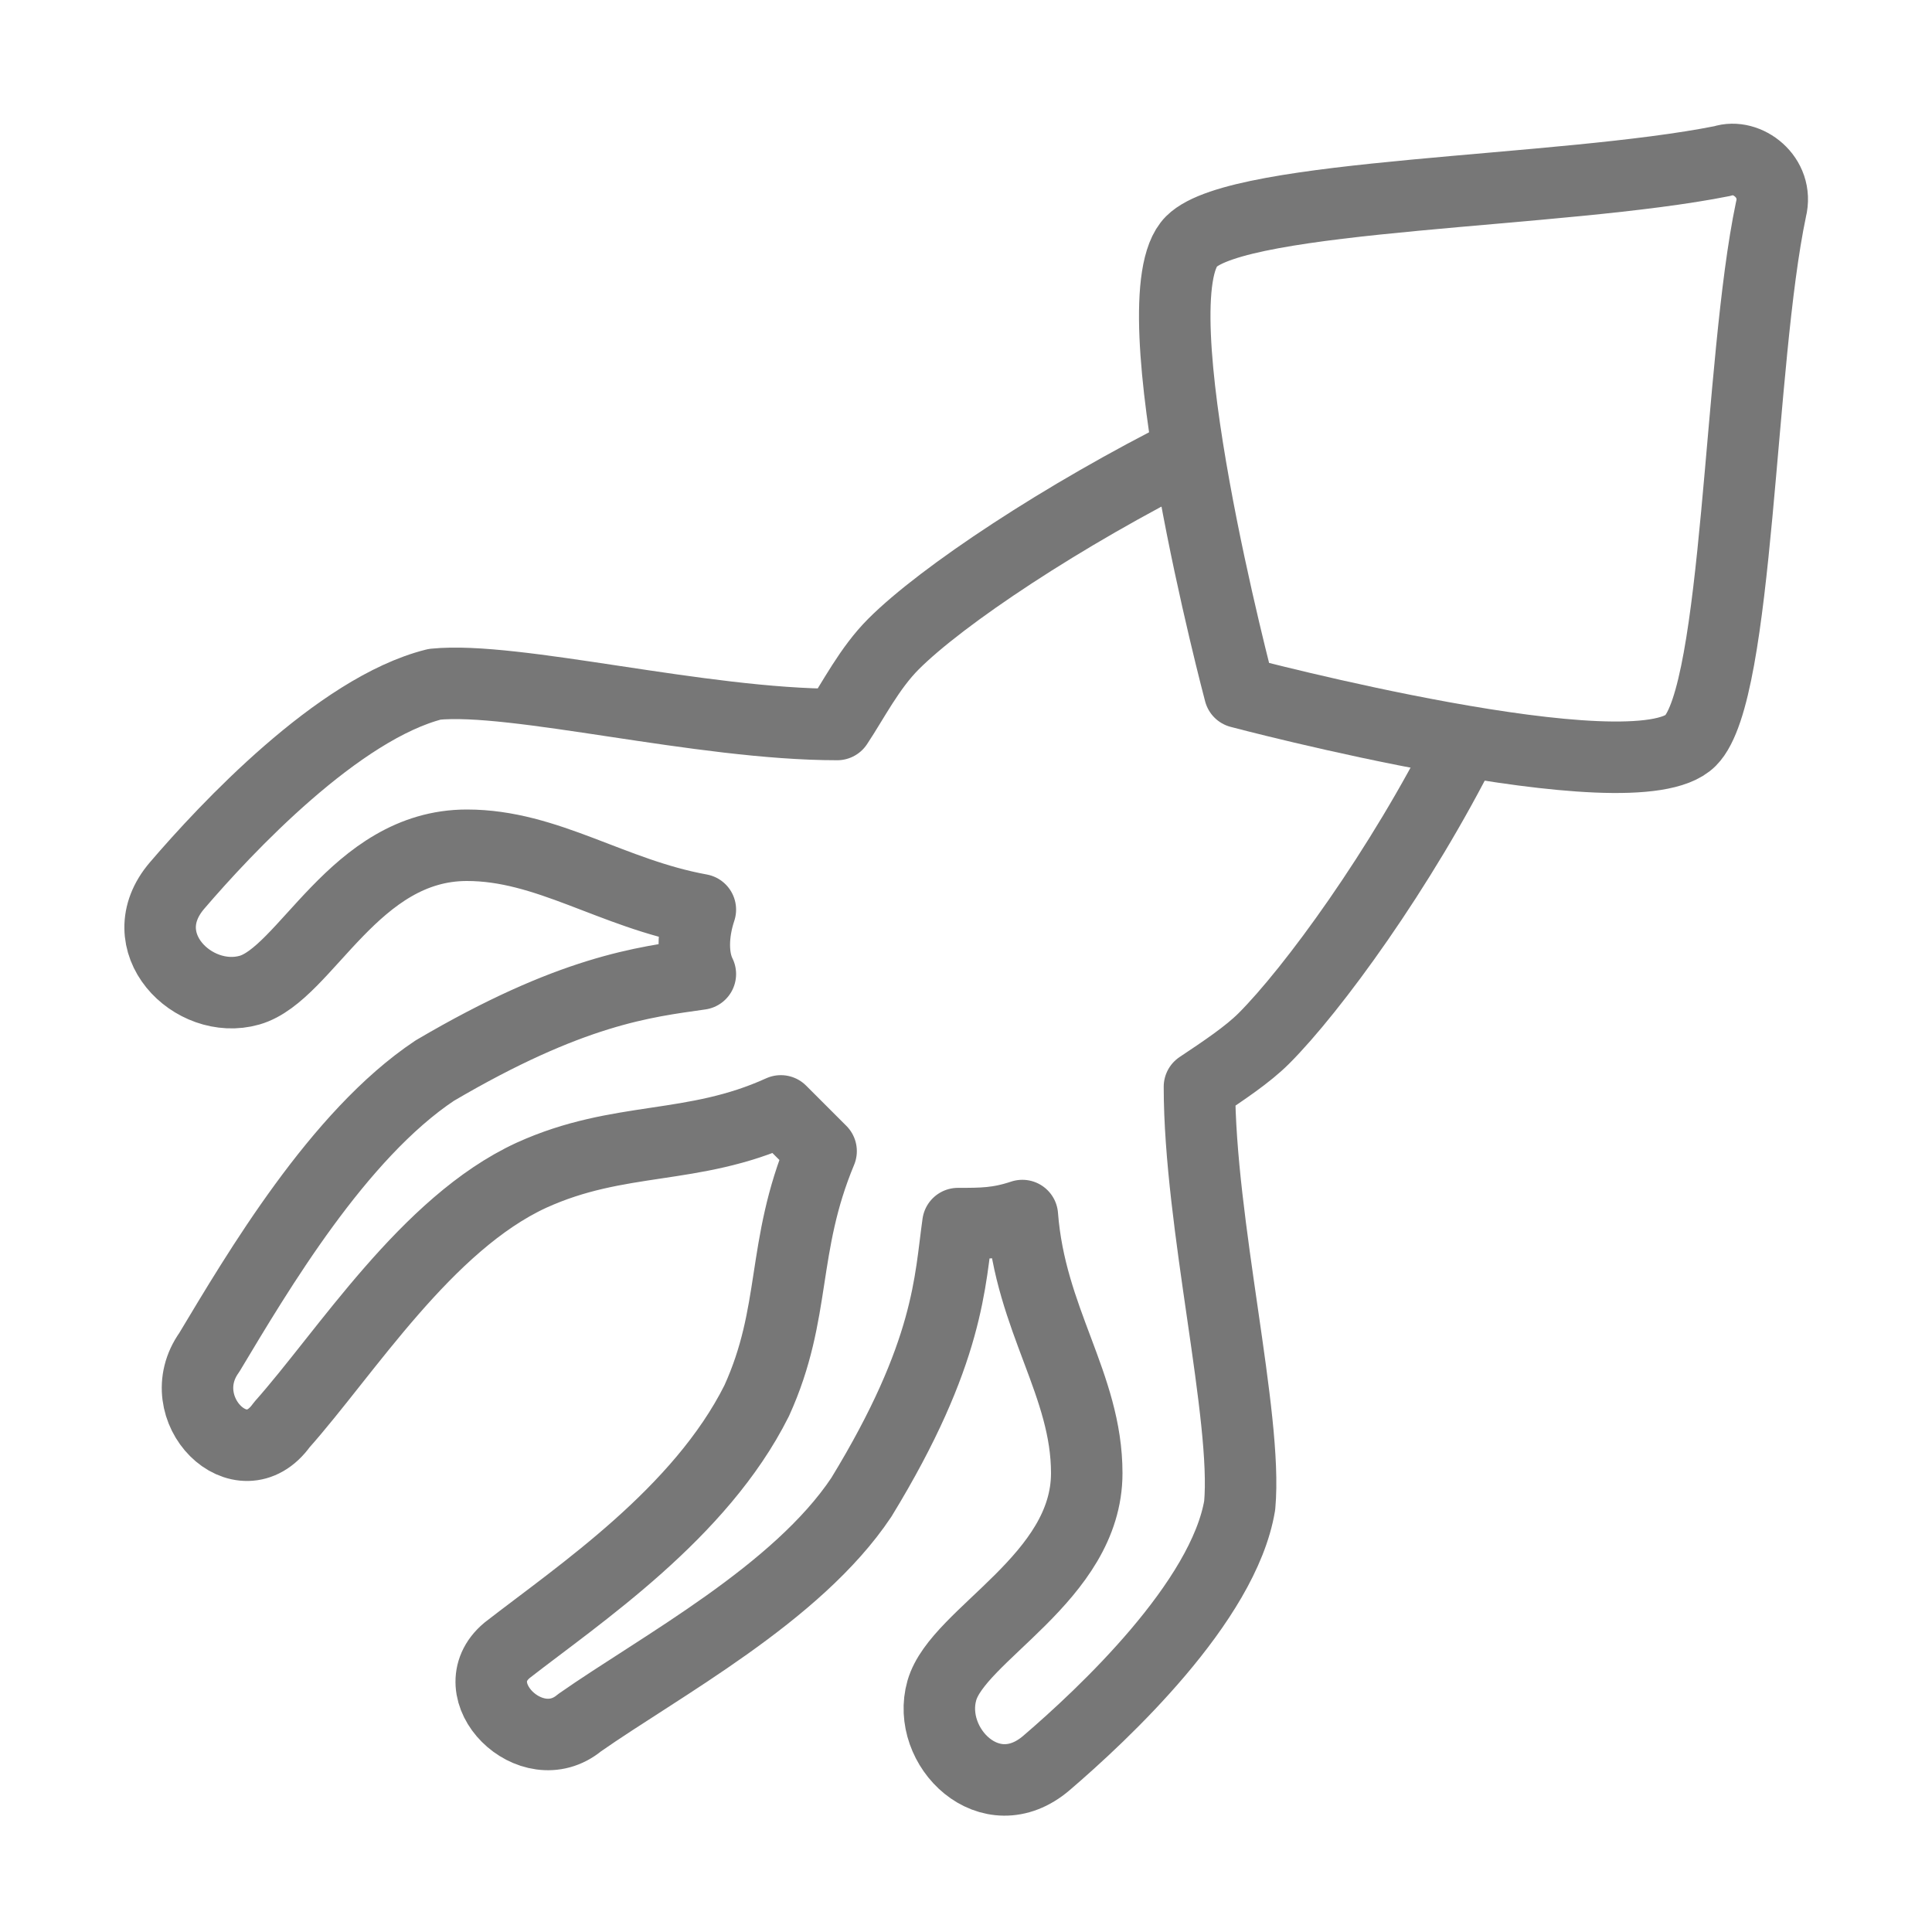 <?xml version="1.0" encoding="utf-8"?>
<!-- Generator: Adobe Illustrator 22.1.0, SVG Export Plug-In . SVG Version: 6.00 Build 0)  -->
<svg version="1.1" id="레이어_1" xmlns="http://www.w3.org/2000/svg" xmlns:xlink="http://www.w3.org/1999/xlink" x="0px"
	 y="0px" width="24px" height="24px" viewBox="0 0 24 24" style="enable-background:new 0 0 24 24;" xml:space="preserve">
<style type="text/css">
	.st0{display:none;}
	.st1{display:inline;}
	.st2{fill:none;stroke:#B2B3B3;stroke-width:0.696;stroke-linecap:round;stroke-linejoin:round;stroke-miterlimit:10;}
	.st3{fill:none;stroke:#B2B3B3;stroke-width:0.696;stroke-linejoin:round;stroke-miterlimit:10;}
	.st4{fill:#333333;}
	.st5{display:inline;fill:#555655;}
	.st6{fill:none;stroke:#777777;stroke-width:0.888;stroke-linejoin:round;stroke-miterlimit:10;}
</style>
<g id="레이어_1_1_">
	<g id="Layer_3" class="st0">
		<g class="st1">
			<path class="st2" d="M16.4,11.1c-0.9,0-1.4,0.3-1.4,0.3V9.3H6.3v9.4c0,0.4,0.3,0.7,0.7,0.7h7.3c0.4,0,0.7-0.3,0.7-0.7
				c0,0,0-0.6,0-1s3.5-2,3.5-4.2C18.5,12,17.8,11.1,16.4,11.1z"/>
			<path class="st2" d="M15,13.6c0-0.5,0.3-1.2,1-1.2c0.7,0,1,0.6,1,1c0,1-2.1,1.9-2.1,2.4"/>
			<path class="st3" d="M9.8,4.6C8.9,5.1,8.4,5.8,9.3,6.4s0.5,1.2-0.5,1.9"/>
			<path class="st3" d="M12.6,3.4C11.5,4.1,10.9,5,12,5.8s0.5,1.6-0.6,2.4"/>
		</g>
	</g>
	<g id="Layer_4" class="st0">
		<g class="st1">
			<path class="st3" d="M8.9,14.1c1.7,0,4.2,0,5.9,0"/>
			<path class="st3" d="M17.9,14.1H20c0,0,0-1.5,0-2.1c0-0.8-2.4-1.8-4.2-2.1c-1.4-1.3-2.5-2.1-3.9-2.1s-2.1,0-2.7,0
				c-1.4,0-2.3,1-3.8,2.1c-0.7,0-0.7,0-1.1,0C4,10.8,3.9,12.3,4.1,13s0.6,1.1,1.3,1.1c0.1,0,0.3,0,0.3,0"/>
			<polyline class="st3" points="14.8,10.3 14.1,10.6 8.6,10.6 7.5,9.6 			"/>
			<circle class="st3" cx="16.4" cy="13.9" r="1.6"/>
			<circle class="st3" cx="7.3" cy="13.9" r="1.6"/>
		</g>
	</g>
	<g id="Layer_5" class="st0">
		<g class="st1">
			<path class="st4" d="M16.7,8.5c0-2.7-2.2-4.9-4.9-4.9S6.9,5.8,6.9,8.5c0,1.1,0.4,2.2,1.1,3.1c-0.7,0.9-1.1,2-1.1,3.1
				c0,2.7,2.2,4.9,4.9,4.9s4.9-2.2,4.9-4.9c0-1.1-0.4-2.2-1.1-3.1C16.3,10.8,16.7,9.7,16.7,8.5z M16.3,14.8c0,2.5-2,4.5-4.5,4.5
				s-4.5-2-4.5-4.5c0-1.1,0.4-2.2,1.1-3c0.1-0.1,0.1-0.2,0-0.3c-0.7-0.8-1.1-1.9-1.1-3C7.3,6,9.3,4,11.8,4s4.5,2,4.5,4.5
				c0,1.1-0.4,2.2-1.1,3c-0.1,0.1-0.1,0.2,0,0.3C15.9,12.6,16.3,13.7,16.3,14.8z"/>
			<path class="st4" d="M12.9,5.1C12.9,5,13,5,13,4.9c0-0.3-0.3-0.6-0.3-0.6c-0.1-0.1-0.2-0.1-0.3,0s-0.1,0.2,0,0.3
				c0.1,0.1,0.2,0.2,0.2,0.3c0,0,0,0.1-0.1,0.1l0,0c-0.1,0-0.3,0-0.4-0.1l0,0c0-0.3-0.3-0.6-0.3-0.6c-0.1-0.1-0.2-0.1-0.3,0
				s-0.1,0.2,0,0.3c0.1,0.1,0.2,0.2,0.2,0.3l0,0c-0.2,0-0.3,0-0.4,0V4.8c0-0.3-0.3-0.6-0.3-0.6c-0.1-0.1-0.2-0.1-0.3,0
				s-0.1,0.2,0,0.3c0.1,0.1,0.2,0.2,0.2,0.3c0,0,0,0.1-0.1,0.1L10.7,5C9.4,5.6,8.4,6.9,8.4,8.4c0,1.9,1.5,3.4,3.4,3.4
				c0.1,0,0.3,0,0.4,0c-0.9,0.8-1.3,1.8-1.3,1.9c0,0.1,0,0.2,0.1,0.2c0,0,0,0,0.1,0s0.1,0,0.2-0.1c0,0,0.8-1.8,2.2-2.4l0,0
				c1.1-0.6,1.8-1.7,1.8-3C15.2,6.9,14.3,5.6,12.9,5.1z M11.8,11.5c-1.7,0-3-1.4-3-3.1c0-1.3,0.8-2.4,1.9-2.8C10.8,5.8,11,6,11,6
				h0.1c0.1,0,0.1,0,0.2-0.1c0.1-0.1,0-0.2-0.1-0.3C11.1,5.5,11,5.4,11,5.4c0.1,0,0.3-0.1,0.4-0.1c0,0,0,0,0,0.1
				c0,0.3,0.3,0.5,0.4,0.6h0.1c0.1,0,0.2,0,0.2,0c0.1-0.1,0-0.2-0.1-0.3c-0.1-0.1-0.2-0.2-0.2-0.3c0,0,0,0,0-0.1c0.1,0,0.3,0,0.4,0
				l0,0c0,0.3,0.3,0.5,0.4,0.6h0.1C12.9,6,12.9,6,13,6c0.1-0.1,0-0.2-0.1-0.3c-0.1,0-0.2-0.1-0.2-0.2C14,5.9,14.9,7,14.9,8.4
				C14.9,10.1,13.5,11.5,11.8,11.5z"/>
			<path class="st4" d="M11,7.5c0-0.1-0.1-0.2-0.2-0.2c-0.4,0-0.9,0.2-1,0.2S9.6,7.6,9.7,7.7c0,0.1,0.1,0.1,0.2,0.1c0,0,0,0,0.1,0
				c0,0,0.5-0.2,0.8-0.2C10.9,7.7,11,7.6,11,7.5z"/>
			<path class="st4" d="M13.8,7.5c0,0-0.6-0.2-1-0.2c-0.1,0-0.2,0.1-0.2,0.2s0.1,0.2,0.2,0.2c0.3,0,0.8,0.2,0.8,0.2s0,0,0.1,0
				s0.2-0.1,0.2-0.1C13.9,7.6,13.9,7.5,13.8,7.5z"/>
			<path class="st4" d="M13.1,8.5c-1.3,1-2.3,0.1-2.4,0c-0.1-0.1-0.2-0.1-0.3,0s-0.1,0.2,0,0.3c0,0,0.6,0.6,1.4,0.6
				c0.4,0,0.9-0.1,1.4-0.5c0.1-0.1,0.1-0.2,0-0.3C13.3,8.5,13.2,8.5,13.1,8.5z"/>
		</g>
	</g>
	<g id="Layer_6" class="st0">
		<path id="_x31_" class="st5" d="M19.9,7.2h-4.2c-0.1-0.8-0.8-1.3-1.5-1.3h-0.4c0-0.1,0-0.2,0-0.3C13.7,4.8,13,4,12.1,4
			s-1.6,0.8-1.6,1.7c0,0.1,0,0.1,0,0.2H10c-0.8,0-1.4,0.5-1.5,1.3H4.3c-0.4,0-0.9,0.3-0.9,0.7v11.2c0,0.4,0.4,0.9,0.9,0.9h15.6
			c0.4,0,0.8-0.5,0.8-0.9V7.9C20.6,7.5,20.3,7.2,19.9,7.2z M12.1,4.5c0.6,0,1.1,0.5,1.1,1.1s-0.5,1.1-1.1,1.1S11,6.2,11,5.6
			S11.4,4.5,12.1,4.5z M10,6.5h0.6c0.3,0.4,0.8,0.8,1.5,0.8s1.2-0.3,1.5-0.9l0,0h0.6c0.6,0,1,0.5,1,1c0,0.6-0.5,1-1,1H10
			c-0.6,0-1-0.5-1-1S9.4,6.5,10,6.5z M20.1,19.1c0,0.1-0.1,0.4-0.2,0.4H4.3c-0.1,0-0.3-0.2-0.3-0.4V7.9c0-0.1,0.2-0.2,0.3-0.2h4.2
			C8.6,8.4,9.2,9.1,10,9.1h4.1c0.8,0,1.4-0.6,1.5-1.3h4.2c0.1,0,0.2,0,0.2,0.2L20.1,19.1L20.1,19.1z M8.1,13.7
			c0.8,0,1.5-0.7,1.5-1.5s-0.7-1.5-1.5-1.5s-1.5,0.7-1.5,1.5S7.3,13.7,8.1,13.7z M8.1,11.3c0.5,0,0.9,0.4,0.9,0.9s-0.4,0.9-0.9,0.9
			s-0.9-0.4-0.9-0.9C7.1,11.7,7.6,11.3,8.1,11.3z M9.3,13.7c-0.1-0.1-0.3-0.1-0.5,0L8,14.2l-0.8-0.5c-0.1-0.1-0.4-0.1-0.5,0
			c-0.6,0.4-1,0.8-1,1.3v1.6c0,0.3,0.3,0.5,0.5,0.5h3.6c0.3,0,0.4-0.3,0.4-0.5V15C10.2,14.5,9.8,14,9.3,13.7z M9.7,16.6H6.3V15
			c0-0.3,0.3-0.6,0.7-0.9l1.1,0.7l1-0.7c0.3,0.2,0.6,0.5,0.6,0.9C9.7,15,9.7,16.6,9.7,16.6z M18.3,11.3h-5.5c-0.1,0-0.3,0.1-0.3,0.3
			c0,0.1,0.1,0.3,0.3,0.3h5.5c0.1,0,0.3-0.1,0.3-0.3S18.4,11.3,18.3,11.3z M18.3,13.2h-5.5c-0.1,0-0.3,0.1-0.3,0.3
			c0,0.1,0.1,0.3,0.3,0.3h5.5c0.1,0,0.3-0.1,0.3-0.3C18.6,13.3,18.4,13.2,18.3,13.2z M18.3,14.9h-5.5c-0.1,0-0.3,0.1-0.3,0.3
			c0,0.1,0.1,0.3,0.3,0.3h5.5c0.1,0,0.3-0.1,0.3-0.3S18.4,14.9,18.3,14.9z M15.7,16.8h-2.9c-0.1,0-0.3,0.1-0.3,0.3s0.1,0.3,0.3,0.3
			h2.9c0.1,0,0.3-0.1,0.3-0.3S15.8,16.8,15.7,16.8z"/>
	</g>
	<g>
		<path class="st6" d="M22,2.6c0.1-0.4-0.3-0.7-0.6-0.6c-2,0.4-6,0.4-6.6,1c-0.7,0.7,0.6,5.6,0.6,5.6s4.9,1.3,5.6,0.6
			C21.6,8.6,21.6,4.5,22,2.6z"/>
		<path class="st6" d="M14.8,5.6c-1.6,0.8-3.1,1.8-3.7,2.4c-0.3,0.3-0.5,0.7-0.7,1c-1.7,0-4-0.6-5-0.5C4.2,8.8,2.8,10.3,2.2,11
			s0.2,1.5,0.9,1.3s1.3-1.8,2.7-1.8c1,0,1.8,0.6,2.9,0.8c-0.1,0.3-0.1,0.6,0,0.8c-0.7,0.1-1.6,0.2-3.3,1.2c-1.2,0.8-2.2,2.5-2.8,3.5
			c-0.5,0.7,0.4,1.6,0.9,0.9c0.8-0.9,1.8-2.5,3.1-3.1c1.1-0.5,2-0.3,3.1-0.8l0.5,0.5c-0.5,1.2-0.3,2-0.8,3.1
			c-0.7,1.4-2.2,2.4-3.1,3.1c-0.6,0.5,0.3,1.4,0.9,0.9c1-0.7,2.7-1.6,3.5-2.8c1.1-1.8,1.1-2.7,1.2-3.4c0.3,0,0.5,0,0.8-0.1
			c0.1,1.3,0.8,2.1,0.8,3.2c0,1.3-1.6,2-1.8,2.7s0.6,1.5,1.3,0.9s2.2-2,2.4-3.2c0.1-1.1-0.5-3.5-0.5-5.2c0.3-0.2,0.6-0.4,0.8-0.6
			c0.6-0.6,1.7-2.1,2.5-3.7"/>
	</g>
</g>
<g id="레이어_2_1_">
</g>
</svg>
